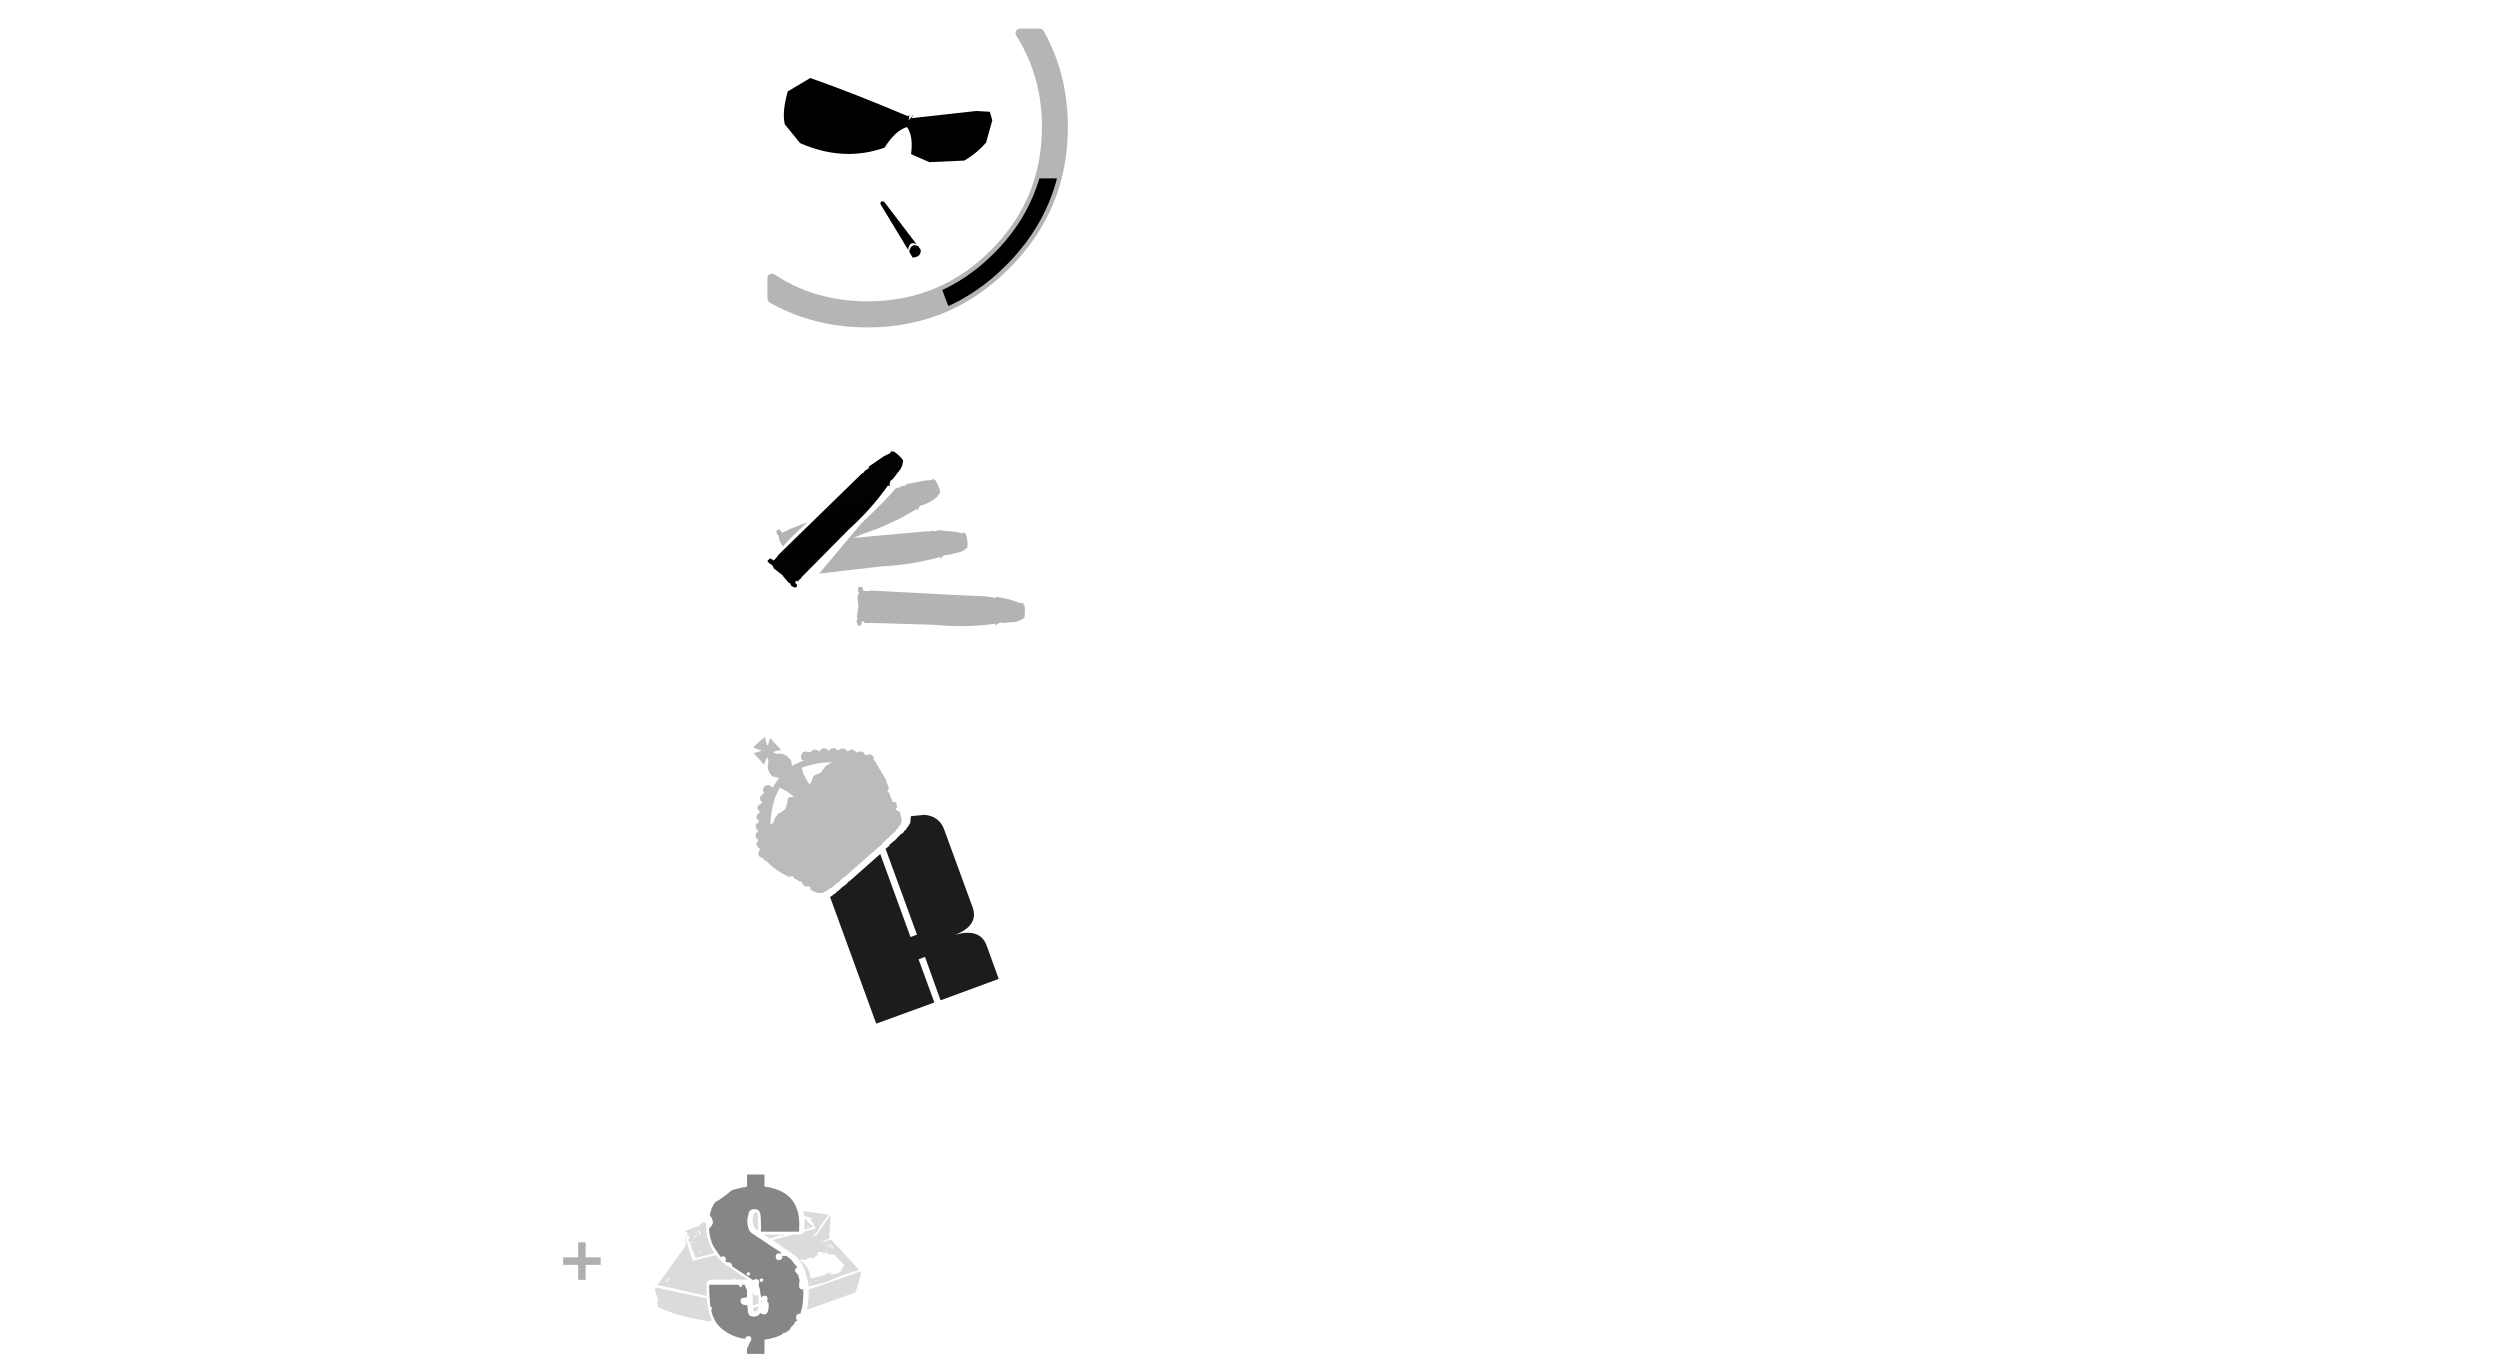 <?xml version="1.0" encoding="UTF-8" standalone="no"?>
<svg xmlns:xlink="http://www.w3.org/1999/xlink" height="252.55px" width="466.35px" xmlns="http://www.w3.org/2000/svg">
  <g transform="matrix(1.0, 0.0, 0.0, 1.0, 220.7, 209.75)">
    <use height="33.45" transform="matrix(1.0, 0.0, 0.0, 1.0, -115.65, 9.35)" width="169.3" xlink:href="#sprite0"/>
    <use height="53.5" transform="matrix(1.0, 0.0, 0.0, 1.0, -80.25, -72.3)" width="318.5" xlink:href="#sprite1"/>
    <use height="32.65" transform="matrix(1.0, 0.0, 0.0, 1.0, -77.5, -125.6)" width="321.75" xlink:href="#sprite2"/>
    <use height="108.35" transform="matrix(1.0, 0.0, 0.0, 1.0, -153.6, -209.75)" width="304.2" xlink:href="#sprite3"/>
  </g>
  <defs>
    <g id="sprite0" transform="matrix(1.0, 0.0, 0.0, 1.0, 36.25, 16.35)">
      <use height="33.45" transform="matrix(1.0, 0.0, 0.0, 1.0, -36.25, -16.35)" width="55.6" xlink:href="#shape0"/>
      <use height="16.6" transform="matrix(1.0, 0.0, 0.0, 1.0, 29.05, -6.7)" width="104.0" xlink:href="#text0"/>
    </g>
    <g id="shape0" transform="matrix(1.0, 0.0, 0.0, 1.0, 36.25, 16.35)">
      <path d="M10.0 -8.2 L8.75 -8.6 8.75 -8.65 8.55 -9.55 13.25 -8.85 11.65 -6.6 11.55 -6.6 11.55 -6.45 11.5 -6.35 11.5 -6.25 Q11.15 -5.4 10.3 -5.0 L10.85 -5.0 10.9 -4.85 13.55 -8.75 13.6 -8.2 13.6 -7.7 13.35 -4.4 11.55 -3.65 13.75 -4.2 18.9 1.4 18.8 1.5 18.75 1.55 18.65 1.6 17.45 1.85 17.3 2.05 17.15 2.1 17.0 2.0 13.85 3.25 Q12.0 4.1 10.1 4.35 L9.55 4.55 9.5 4.05 8.85 1.45 Q8.05 -0.35 7.0 -1.25 L3.2 -3.85 3.2 -3.8 2.7 -4.1 6.6 -5.15 8.0 -5.15 8.55 -5.35 8.75 -5.7 10.9 -6.3 10.8 -6.5 10.7 -6.6 10.6 -6.65 Q10.4 -6.95 10.45 -7.3 L9.9 -7.75 10.1 -8.1 10.05 -8.15 10.05 -8.2 10.0 -8.2 M0.0 -9.2 L0.15 -7.05 0.15 -5.9 0.15 -5.8 -0.45 -6.3 Q-0.9 -6.85 -0.9 -8.1 L-0.7 -9.15 -0.35 -9.3 0.0 -9.2 M8.8 -7.2 L8.8 -8.2 10.35 -6.6 9.65 -6.3 8.95 -6.1 8.75 -6.05 8.8 -7.2 M9.45 -6.4 L9.7 -6.7 9.15 -6.7 9.45 -6.4 M4.35 -4.95 L4.3 -5.0 4.25 -5.0 4.3 -5.05 3.55 -4.95 4.0 -4.9 2.3 -4.4 1.15 -5.15 5.1 -5.15 5.0 -5.1 4.9 -5.05 4.8 -5.0 4.7 -5.0 4.6 -4.95 4.5 -4.95 4.4 -4.95 4.35 -4.95 M12.7 -3.0 L12.9 -2.95 12.45 -3.35 12.7 -3.0 M14.2 -2.4 L14.15 -2.6 Q13.85 -3.3 13.2 -3.5 L14.2 -2.4 M13.2 -2.9 L13.75 -2.4 12.95 -3.45 13.2 -2.9 M8.45 -0.5 L8.05 -0.45 7.9 -0.35 8.5 0.1 Q9.75 1.3 9.9 3.05 L12.6 2.4 12.5 2.3 Q13.25 1.95 14.05 1.85 L13.7 2.0 13.35 2.35 13.55 2.3 13.6 2.3 13.65 2.25 13.7 2.25 13.75 2.2 13.95 2.25 14.1 2.3 14.15 2.35 14.2 2.25 14.9 2.15 15.6 1.7 15.6 1.5 15.8 1.0 Q16.0 0.8 16.25 0.7 L16.3 0.75 16.1 0.45 14.3 -1.45 13.2 -1.45 12.6 -1.95 12.55 -1.5 12.15 -1.75 12.3 -1.9 11.2 -1.85 11.2 -1.7 11.1 -1.6 11.35 -1.25 10.8 -1.25 11.0 -1.2 10.3 -0.7 9.8 -0.85 8.8 -0.4 8.55 -0.45 8.45 -0.5 M19.35 1.9 L19.35 2.0 18.5 5.0 18.25 5.65 9.2 8.9 Q9.55 7.45 9.55 5.65 L9.55 5.1 19.35 1.7 19.35 1.9 M0.15 6.1 L0.2 7.7 -0.85 8.1 -0.95 5.7 -0.95 5.6 -0.55 6.25 0.15 6.1 M0.2 8.25 L0.0 9.05 -0.45 9.2 -0.75 9.05 -0.85 8.55 0.2 8.25 M9.85 3.8 L10.05 3.85 10.15 3.65 9.85 3.8 M10.9 3.6 L11.2 3.45 10.75 3.4 10.9 3.6 M-10.25 -7.45 L-9.6 -7.3 -9.6 -7.15 Q-9.6 -4.75 -8.7 -2.9 L-8.7 -2.85 -8.0 -1.65 -11.0 -0.95 -10.75 -0.95 -11.1 -0.9 -11.2 -0.95 -11.3 -0.7 -11.5 -0.75 -12.9 -4.15 -12.9 -4.45 -12.7 -4.35 -12.65 -4.85 -12.95 -5.0 -12.85 -4.6 -13.15 -5.1 -13.1 -5.2 -12.9 -5.25 -13.5 -5.85 -10.9 -6.8 -10.3 -7.35 -10.25 -7.45 M-12.2 -3.1 L-12.35 -3.1 -12.35 -2.95 -12.2 -2.95 -12.2 -3.1 M-12.25 -3.7 L-12.3 -3.8 -12.45 -3.85 -12.55 -3.8 -12.6 -3.7 -12.55 -3.55 -12.45 -3.5 -12.3 -3.55 -12.25 -3.7 M-11.4 -5.75 L-11.5 -5.85 -11.25 -5.2 Q-11.15 -5.5 -11.4 -5.75 M-11.0 -5.8 Q-10.7 -5.25 -11.15 -4.9 L-11.55 -5.0 -11.65 -4.9 -12.1 -4.65 Q-11.35 -4.7 -10.7 -5.15 -10.5 -5.7 -11.05 -5.95 L-11.0 -5.8 M-13.65 -5.05 L-12.05 -0.25 -7.8 -1.35 -6.5 0.05 -2.0 3.1 -1.75 3.25 -4.15 3.25 -4.4 2.8 -4.45 3.05 -4.45 3.25 -8.75 3.25 -9.3 3.5 -9.5 4.0 -9.5 5.4 -9.45 6.3 -18.65 4.25 -13.35 -3.15 -13.65 -5.05 M-16.35 3.15 L-17.05 3.15 -16.65 3.35 -16.35 3.15 M-17.15 3.45 Q-16.95 3.75 -16.6 3.65 -16.85 3.35 -17.2 3.4 L-17.15 3.45 M-15.7 1.8 L-15.5 1.45 -15.65 1.45 -15.7 1.8 M-9.45 6.75 Q-9.3 9.1 -8.55 10.7 L-8.75 11.1 -11.1 10.65 Q-15.05 10.0 -18.4 8.45 L-18.6 8.25 -18.7 7.25 -18.5 7.0 -18.5 6.95 -18.55 6.95 -18.6 6.85 -19.2 5.05 -18.85 5.0 -19.3 4.65 -9.45 6.75 M-10.85 -1.95 L-10.8 -1.85 -10.7 -1.85 -10.6 -1.85 -10.55 -1.95 -10.6 -2.05 -10.7 -2.1 -10.8 -2.05 -10.85 -1.95" fill="#000000" fill-opacity="0.141" fill-rule="evenodd" stroke="none"/>
      <path d="M1.3 -14.1 Q4.55 -13.7 6.2 -11.9 7.8 -10.15 7.8 -7.0 L7.75 -5.7 0.65 -5.7 0.65 -6.85 Q0.65 -8.75 0.45 -9.3 0.2 -9.9 -0.6 -9.9 -1.25 -9.9 -1.6 -9.35 L-1.9 -7.9 Q-1.9 -6.25 -1.25 -5.55 L2.55 -3.0 4.35 -1.85 4.35 -1.8 4.4 -1.55 4.1 -1.65 Q3.4 -1.65 3.4 -1.05 3.4 -0.4 4.0 -0.4 4.65 -0.4 4.65 -1.05 L4.6 -1.2 4.95 -1.15 5.35 -1.2 6.25 -0.5 7.45 1.0 Q7.0 1.1 7.0 1.55 7.0 1.8 7.15 1.9 L7.6 2.4 7.85 3.35 7.75 4.3 Q7.75 5.1 8.45 5.1 L8.55 5.1 8.55 5.85 Q8.55 8.0 8.0 9.6 L7.95 9.6 Q7.2 9.6 7.2 10.35 7.2 10.7 7.45 10.85 L7.4 10.95 Q7.15 10.95 7.05 11.1 L6.8 11.6 6.35 12.0 6.1 12.4 6.1 12.5 5.35 13.1 4.9 13.2 Q4.65 13.25 4.65 13.45 3.25 14.2 1.3 14.45 L1.3 17.1 -1.95 17.1 -1.95 16.1 -1.9 16.0 -1.4 14.95 -1.4 14.9 -1.25 14.7 -1.15 14.35 Q-1.15 13.75 -1.7 13.8 -2.25 13.85 -2.3 14.3 -4.95 13.95 -6.9 12.2 -8.15 11.05 -8.65 8.95 -8.5 8.85 -8.5 8.6 -8.5 8.3 -8.8 8.3 L-9.0 5.6 -9.0 4.2 -3.5 4.2 -3.5 4.3 -3.2 4.65 Q-2.9 4.65 -2.9 4.3 L-2.9 4.2 -2.25 4.2 -2.35 4.35 -1.95 5.25 -1.95 5.9 -1.95 6.55 -2.0 6.55 -3.05 6.75 -3.15 7.1 Q-3.2 8.0 -2.15 8.0 L-1.9 8.0 -1.75 9.45 Q-1.55 10.15 -0.7 10.15 0.05 10.15 0.4 9.65 L0.5 9.5 1.2 9.75 Q2.1 9.75 2.1 7.95 2.1 7.4 1.75 7.3 L1.75 7.25 1.9 6.9 Q1.9 6.25 1.3 6.25 0.8 6.25 0.7 6.7 L0.4 4.85 0.2 4.4 0.3 3.9 Q0.35 3.15 -0.3 3.15 L-0.85 3.35 -1.85 2.65 -4.7 0.8 -4.7 0.7 Q-4.7 0.15 -5.45 0.0 L-5.8 0.0 -6.0 -0.15 -5.85 -0.5 -5.95 -0.8 Q-6.1 -1.1 -6.4 -1.1 L-6.9 -1.0 -8.25 -3.0 Q-8.95 -4.5 -9.05 -6.25 L-8.55 -6.8 Q-8.3 -7.2 -8.3 -7.5 L-8.5 -8.2 -8.9 -8.75 Q-8.65 -10.2 -7.85 -11.25 -7.15 -11.5 -5.3 -13.0 L-4.8 -13.4 -4.4 -13.55 -2.8 -13.95 -2.6 -13.95 Q-2.35 -13.95 -2.25 -14.05 L-1.95 -14.1 -1.95 -16.35 1.3 -16.35 1.3 -14.1 M0.7 7.1 L0.85 7.4 0.7 7.45 0.7 7.1 M0.8 3.05 Q0.4 3.05 0.4 3.3 0.4 3.7 0.75 3.7 L1.1 3.4 Q1.1 3.05 0.8 3.05 M-1.4 2.15 Q-1.4 1.8 -1.75 1.85 L-2.1 2.2 -1.75 2.5 Q-1.4 2.5 -1.4 2.15" fill="#000000" fill-opacity="0.475" fill-rule="evenodd" stroke="none"/>
      <path d="M-36.25 -0.9 L-33.45 -0.9 -33.45 -3.7 -32.05 -3.7 -32.05 -0.9 -29.25 -0.9 -29.25 0.5 -32.05 0.5 -32.05 3.3 -33.45 3.3 -33.45 0.5 -36.25 0.5 -36.25 -0.9" fill="#000000" fill-opacity="0.314" fill-rule="evenodd" stroke="none"/>
    </g>
    <g id="sprite1" transform="matrix(1.0, 0.0, 0.0, 1.0, 22.95, 26.75)">
      <use height="53.5" transform="matrix(1.0, 0.0, 0.0, 1.0, -22.95, -26.75)" width="45.85" xlink:href="#shape1"/>
      <use height="16.6" transform="matrix(1.0, 0.0, 0.0, 1.0, 44.5, -10.4)" width="251.05" xlink:href="#text1"/>
    </g>
    <g id="shape1" transform="matrix(1.0, 0.0, 0.0, 1.0, 22.95, 26.75)">
      <path d="M2.75 -15.5 L3.0 -15.0 3.0 -14.95 3.05 -14.7 3.1 -14.7 3.15 -14.6 3.6 -14.6 3.65 -14.5 3.7 -14.5 3.7 -14.45 3.8 -14.45 3.8 -14.35 3.85 -14.25 3.85 -14.15 3.95 -13.65 3.85 -13.55 3.85 -13.5 3.8 -13.45 3.7 -13.35 3.75 -13.3 3.8 -13.1 3.85 -13.05 3.95 -12.95 4.2 -12.95 4.4 -12.8 4.4 -12.75 4.45 -12.65 4.45 -12.6 4.55 -12.6 4.5 -12.45 4.6 -12.4 4.65 -12.35 4.55 -12.35 4.7 -11.85 4.7 -11.65 4.75 -11.65 4.8 -11.5 4.75 -11.45 4.8 -11.35 4.75 -11.1 4.75 -11.0 4.7 -10.85 4.75 -10.8 4.65 -10.8 4.65 -10.75 4.65 -10.5 4.6 -10.45 4.6 -10.4 4.5 -10.3 4.45 -10.25 4.45 -10.2 4.35 -10.1 4.3 -10.1 4.3 -10.0 4.2 -9.95 4.25 -9.9 4.2 -9.9 4.2 -9.85 4.0 -9.65 4.0 -9.6 3.95 -9.5 3.9 -9.5 3.7 -9.3 3.75 -9.25 3.6 -9.1 3.55 -9.05 3.25 -8.8 2.8 -8.4 2.2 -7.8 1.4 -7.1 1.05 -6.65 1.0 -6.6 0.5 -6.15 0.45 -6.15 -4.85 -1.5 -4.9 -1.45 -4.95 -1.35 -5.05 -1.3 -5.4 -0.95 -5.45 -0.9 -5.95 -0.6 -6.05 -0.45 -6.15 -0.45 -6.7 0.05 -6.65 0.1 -6.95 0.3 -7.0 0.4 -7.3 0.55 -7.7 0.9 -8.0 1.2 -8.05 1.2 -8.2 1.35 -8.25 1.35 -8.45 1.5 -8.55 1.5 Q-8.55 1.65 -8.65 1.55 L-9.0 1.85 -9.25 1.95 -9.4 2.05 -9.75 2.3 -9.8 2.3 -9.9 2.35 -10.0 2.4 -10.4 2.35 -10.45 2.4 -10.6 2.35 -10.65 2.4 Q-10.8 2.45 -10.9 2.3 L-10.95 2.35 -11.0 2.3 -11.15 2.35 -11.3 2.2 -11.45 2.1 -11.55 2.15 -11.7 2.1 -11.8 2.0 -11.95 1.95 -12.25 1.7 -12.15 1.65 -12.2 1.6 -12.3 1.6 -12.2 1.55 -12.25 1.45 -12.2 1.45 -12.25 1.25 -12.35 1.2 -12.45 1.25 -12.5 1.15 -12.55 1.15 -12.55 1.05 -12.6 1.1 Q-13.2 1.4 -13.7 0.7 L-13.75 0.45 -13.75 0.4 Q-14.1 0.15 -14.35 0.2 L-14.35 0.25 Q-14.65 -0.15 -15.1 -0.25 L-15.15 -0.2 -15.2 -0.25 -15.25 -0.45 Q-15.65 -1.0 -16.0 -0.65 L-16.05 -0.6 -16.1 -0.6 Q-17.2 -1.05 -18.15 -1.7 L-18.2 -1.75 -18.45 -1.9 -18.55 -1.95 -18.8 -2.15 -18.85 -2.2 -19.0 -2.2 -19.0 -2.3 -19.05 -2.3 -19.1 -2.3 -19.15 -2.45 -19.25 -2.45 -20.5 -3.65 -20.55 -3.6 -20.65 -3.65 -20.7 -3.7 -20.75 -3.7 -20.8 -3.8 -21.05 -4.05 -21.2 -4.15 -21.2 -4.1 -21.35 -4.2 -21.6 -4.4 -21.7 -4.4 -21.8 -4.45 -21.85 -4.65 -21.95 -5.0 -21.9 -5.05 -21.95 -5.1 -21.85 -5.1 -21.95 -5.15 -21.85 -5.3 -21.85 -5.35 -21.85 -5.4 -21.8 -5.45 -21.85 -5.45 -21.75 -5.6 -21.7 -5.65 -21.75 -5.65 -21.55 -5.75 -21.6 -5.8 -22.2 -6.35 -22.25 -6.5 -22.25 -6.6 -22.3 -6.85 -22.3 -6.9 -22.15 -6.95 -22.25 -6.95 -22.2 -7.0 -22.2 -7.1 Q-21.7 -7.5 -22.35 -7.85 L-22.35 -7.9 -22.45 -8.3 -22.45 -8.4 -22.4 -8.45 -22.45 -8.5 -22.35 -8.55 -22.4 -8.65 -22.35 -8.7 -22.35 -8.75 -21.95 -9.2 -21.85 -9.2 Q-22.4 -9.55 -22.4 -9.95 L-22.45 -10.0 -22.35 -10.5 -21.8 -10.9 -22.25 -11.6 -22.3 -11.65 -22.35 -11.7 -22.2 -12.05 -22.2 -12.15 -22.25 -12.1 -21.65 -12.7 -21.7 -12.85 Q-22.35 -13.4 -21.9 -14.0 L-21.25 -14.4 -21.2 -14.5 Q-21.85 -15.0 -21.5 -15.75 L-20.95 -16.2 -20.85 -16.2 Q-21.3 -16.85 -20.85 -17.4 L-20.8 -17.45 -20.85 -17.45 -20.65 -17.6 Q-19.8 -18.05 -19.3 -17.2 L-18.95 -17.8 -18.15 -18.95 -18.05 -18.95 -18.1 -19.05 -18.2 -19.1 -19.35 -19.4 -19.4 -19.45 -19.9 -20.1 Q-20.4 -21.15 -20.05 -22.1 L-20.1 -22.2 Q-20.05 -22.55 -20.35 -23.05 L-20.3 -22.95 -20.85 -21.65 -20.9 -21.6 -22.9 -23.8 -22.85 -23.8 -22.8 -23.7 -21.3 -24.15 -22.75 -24.7 -22.8 -24.8 -22.95 -24.75 -22.95 -24.8 -21.35 -26.2 -20.65 -26.75 -20.65 -26.6 -20.6 -26.15 -20.3 -25.15 -20.25 -25.1 -20.05 -25.4 -20.1 -25.45 -20.05 -25.55 -19.95 -25.6 -20.1 -25.6 -20.0 -25.65 -20.0 -25.7 -19.95 -25.7 -20.0 -25.8 -19.95 -25.85 -19.95 -25.9 -19.9 -25.95 -19.9 -26.05 -19.85 -26.1 -19.9 -26.15 -19.85 -26.15 -19.85 -26.2 -19.75 -26.25 -19.8 -26.4 -19.75 -26.4 -19.8 -26.45 -19.65 -26.5 -19.05 -25.75 -17.85 -24.5 -17.8 -24.35 -17.75 -24.3 -17.85 -24.25 -17.95 -24.25 -17.95 -24.3 -18.0 -24.25 -18.25 -24.15 -18.4 -24.15 -18.45 -24.1 -18.55 -24.2 -19.2 -23.85 -18.45 -23.55 -18.35 -23.6 -17.75 -23.65 -17.5 -23.6 -16.6 -23.2 -16.55 -23.1 -15.9 -22.45 Q-15.65 -21.9 -15.7 -21.4 L-15.7 -21.3 -15.1 -21.65 -13.55 -22.3 -13.6 -22.4 -13.7 -22.4 -13.8 -22.45 -13.85 -22.55 Q-14.2 -23.05 -13.8 -23.6 L-13.8 -23.65 -13.75 -23.7 -13.75 -23.8 -13.55 -23.9 -13.4 -23.95 -13.3 -24.0 -13.15 -24.05 -13.15 -24.0 -13.0 -24.05 -13.0 -23.95 -12.55 -23.9 -12.4 -23.9 Q-12.3 -23.85 -12.25 -23.95 L-12.2 -23.95 -11.55 -24.4 -11.45 -24.4 -11.35 -24.35 -10.8 -24.2 -10.55 -24.0 -10.5 -24.05 -10.4 -24.15 -10.15 -24.5 -10.05 -24.6 -10.0 -24.55 Q-9.35 -24.75 -8.9 -24.2 L-8.9 -24.15 -8.85 -24.15 -8.8 -24.05 -8.75 -24.2 Q-8.45 -24.65 -7.95 -24.6 L-7.9 -24.65 -7.85 -24.65 -7.7 -24.6 -7.65 -24.65 -7.65 -24.6 -7.55 -24.5 -7.0 -24.2 -6.95 -24.25 -6.7 -24.5 -5.95 -24.55 -5.9 -24.55 -5.25 -24.05 -5.15 -24.1 -4.9 -24.3 -4.3 -24.4 -4.25 -24.35 -3.5 -23.8 Q-2.5 -24.45 -2.0 -23.35 L-1.95 -23.3 -1.35 -23.45 -1.25 -23.5 Q-0.3 -23.35 -0.4 -22.45 L-0.35 -22.35 -0.15 -22.2 -0.05 -22.0 1.8 -18.85 2.45 -17.05 2.35 -16.9 Q1.95 -16.75 2.45 -16.3 L2.75 -15.55 2.75 -15.5 M-16.15 -15.5 L-15.35 -15.55 -15.3 -15.45 -15.25 -15.5 Q-16.65 -16.8 -18.05 -17.25 L-18.05 -17.1 -18.35 -16.45 -18.8 -15.5 -19.2 -14.05 Q-19.65 -12.25 -19.7 -10.45 L-19.7 -10.4 -19.5 -10.45 -19.45 -10.5 -19.4 -10.55 -19.25 -10.7 -19.2 -10.7 -19.05 -10.85 -19.1 -10.9 -19.05 -10.95 Q-18.9 -11.65 -18.4 -12.15 L-18.4 -12.3 -18.45 -12.3 -18.25 -12.45 -18.2 -12.4 -17.65 -12.7 -17.6 -12.75 -17.5 -12.9 -17.45 -12.8 -17.2 -13.05 -16.95 -13.3 -16.9 -13.35 Q-16.55 -14.2 -16.45 -15.15 L-16.45 -15.2 -16.4 -15.2 -16.45 -15.25 -16.25 -15.45 -16.15 -15.5 M-9.25 -21.4 L-9.15 -21.45 Q-8.55 -21.9 -7.95 -21.95 -10.35 -22.1 -12.9 -21.3 L-13.85 -21.0 -13.55 -19.9 -12.7 -18.3 -12.45 -18.0 -12.35 -17.95 Q-11.85 -18.65 -11.7 -19.4 L-11.7 -19.45 -11.15 -19.75 -11.1 -19.8 Q-10.85 -19.75 -10.55 -19.95 L-10.35 -20.05 Q-10.3 -20.05 -10.15 -20.15 L-10.1 -20.2 -10.15 -20.25 -10.1 -20.35 -9.65 -20.95 -9.6 -21.0 -9.65 -21.05 Q-9.55 -21.05 -9.55 -21.1 L-9.3 -21.35 -9.25 -21.4" fill="#000000" fill-opacity="0.267" fill-rule="evenodd" stroke="none"/>
      <path d="M6.55 -11.7 L6.5 -11.9 6.5 -11.95 9.05 -12.2 Q11.85 -11.95 12.75 -9.4 L18.05 5.1 Q19.2 8.5 14.7 10.2 19.3 8.85 20.6 12.05 L22.9 18.4 12.05 22.4 9.15 14.3 7.95 14.75 10.9 22.8 0.05 26.75 -8.55 3.15 -8.3 2.95 -8.25 2.95 -7.8 2.55 -7.75 2.55 -7.4 2.3 -7.35 2.2 -7.05 1.95 -7.0 1.95 -6.35 1.35 -6.25 1.25 -6.15 1.2 -5.6 0.8 -5.55 0.75 -5.1 0.25 -5.05 0.25 -4.95 0.15 -4.85 0.1 0.8 -4.9 6.45 10.6 7.65 10.15 1.8 -5.85 2.0 -6.05 2.05 -6.05 2.55 -6.5 2.5 -6.6 3.45 -7.4 3.55 -7.45 4.15 -8.1 4.65 -8.6 4.7 -8.6 5.05 -8.85 5.15 -8.95 5.25 -9.15 5.5 -9.4 5.55 -9.4 5.7 -9.5 5.65 -9.6 5.8 -9.8 5.85 -9.9 6.0 -9.95 5.95 -10.0 5.95 -10.05 6.05 -10.1 6.15 -10.2 6.15 -10.4 6.3 -10.45 6.3 -10.6 6.35 -10.6 6.45 -10.85 6.4 -10.9 6.45 -11.0 6.4 -11.1 6.5 -11.25 6.45 -11.4 6.45 -11.5 6.45 -11.6 6.55 -11.7" fill="#000000" fill-opacity="0.89" fill-rule="evenodd" stroke="none"/>
    </g>
    <g id="sprite2" transform="matrix(1.0, 0.0, 0.0, 1.0, 12.65, 12.65)">
      <use height="32.65" transform="matrix(1.0, 0.0, 0.0, 1.0, -12.65, -12.65)" width="48.0" xlink:href="#shape2"/>
      <use height="16.6" transform="matrix(1.0, 0.0, 0.0, 1.0, 58.05, -6.4)" width="251.05" xlink:href="#text2"/>
    </g>
    <g id="shape2" transform="matrix(1.0, 0.0, 0.0, 1.0, 12.65, 12.65)">
      <path d="M7.8 -4.5 L6.45 -2.75 4.3 -0.15 3.95 0.3 1.85 1.8 Q-2.45 4.45 -3.5 6.5 L-5.1 9.05 -6.2 10.1 -6.15 9.65 -6.3 9.5 -6.3 7.8 -6.25 7.85 -6.3 7.5 -6.8 7.7 -7.05 7.75 -7.1 7.85 -7.5 7.85 -7.6 7.65 -7.9 7.9 -7.9 8.1 -7.75 8.45 -8.0 8.8 -8.45 8.7 -8.55 8.5 -8.7 8.4 -8.85 8.2 -8.85 7.6 -9.05 7.55 -9.25 6.85 -7.8 5.3 -5.75 2.9 -1.3 -0.9 6.2 -3.8 7.8 -4.5 M18.1 -7.45 L18.15 -7.5 18.2 -7.45 18.3 -7.4 18.65 -7.2 18.75 -6.95 18.85 -6.75 19.05 -6.5 19.45 -5.5 19.5 -5.1 19.5 -4.85 19.45 -4.8 19.2 -4.45 19.1 -4.45 19.1 -4.3 18.75 -3.95 18.65 -3.95 18.7 -3.9 18.35 -3.65 Q17.5 -3.05 16.5 -2.65 L15.9 -2.5 15.5 -2.05 15.3 -1.55 15.15 -1.85 Q10.5 1.0 5.25 2.75 L4.65 3.0 3.35 3.55 11.5 2.8 17.05 2.3 17.75 2.35 17.65 2.2 18.85 2.3 18.95 2.1 22.35 2.4 23.7 2.7 23.9 2.5 23.95 2.5 24.05 2.55 24.1 2.65 24.35 2.9 24.45 3.15 24.45 3.4 24.55 3.65 24.65 4.75 24.6 5.15 24.55 5.45 24.45 5.45 24.15 5.7 24.05 5.7 24.0 5.85 23.6 6.05 23.45 6.05 23.5 6.1 23.15 6.2 21.05 6.7 20.4 6.75 19.9 7.05 19.6 7.45 19.55 7.1 Q14.3 8.55 8.8 8.85 L8.15 8.9 -3.05 10.2 4.85 0.8 Q9.7 -3.8 11.25 -5.7 L11.45 -5.8 12.15 -5.9 12.0 -6.05 13.15 -6.25 13.25 -6.5 16.6 -7.15 17.95 -7.25 18.1 -7.45 M29.9 19.9 L29.85 19.55 Q24.45 20.3 19.0 19.8 L18.4 19.75 6.6 19.4 6.0 19.45 5.75 19.35 5.7 19.45 5.35 19.35 5.25 19.05 4.9 19.2 4.85 19.35 4.8 19.75 4.45 20.0 4.1 19.75 4.05 19.45 4.0 19.3 3.9 19.1 4.15 18.5 4.0 18.35 4.2 16.7 4.3 16.7 4.1 14.45 4.15 14.4 4.25 14.25 4.25 14.15 4.35 13.95 4.35 13.75 4.3 13.6 4.15 13.45 4.25 13.25 4.2 12.85 4.35 12.7 5.0 12.7 5.2 13.45 6.3 13.45 6.4 13.35 22.55 14.2 28.1 14.45 28.8 14.6 28.7 14.5 29.85 14.75 29.95 14.55 Q31.75 14.75 33.35 15.3 L34.6 15.75 34.8 15.65 34.9 15.65 34.95 15.7 35.0 15.8 35.2 16.1 35.3 16.4 35.3 16.6 35.35 16.85 35.3 18.0 35.25 18.35 35.05 18.6 35.0 18.6 34.65 18.8 34.55 18.8 34.5 18.9 34.05 19.05 33.95 19.05 33.95 19.15 33.55 19.2 31.45 19.4 30.8 19.3 30.3 19.55 29.9 19.9 M-5.15 0.6 L-5.7 1.05 Q-8.7 3.75 -9.8 5.2 L-10.55 3.85 -10.5 3.8 -10.5 3.65 -10.55 3.55 -10.55 3.35 -10.65 3.1 -10.65 3.05 -10.85 2.95 -10.9 2.7 -11.1 2.35 -11.0 2.2 -10.45 1.9 -9.95 2.6 -8.9 2.1 -8.85 2.0 -5.15 0.6" fill="#000000" fill-opacity="0.298" fill-rule="evenodd" stroke="none"/>
      <path d="M11.15 -12.4 L11.3 -12.25 Q11.45 -12.2 11.55 -12.1 L12.35 -11.3 12.55 -11.0 12.65 -10.7 12.6 -10.65 12.5 -10.25 12.45 -10.2 12.5 -10.05 12.3 -9.65 12.2 -9.55 12.25 -9.5 12.05 -9.2 10.75 -7.5 10.25 -7.1 10.1 -6.55 10.1 -6.05 9.8 -6.25 Q6.65 -1.8 2.55 1.9 L2.1 2.35 -6.2 10.75 -6.6 11.25 -6.8 11.35 -6.8 11.45 -7.1 11.65 -7.35 11.5 -7.5 11.85 -7.45 12.0 -7.15 12.3 -7.25 12.7 -7.65 12.8 -7.9 12.65 -8.05 12.6 -8.25 12.5 -8.5 11.95 -8.7 11.95 -9.8 10.65 -9.75 10.6 -11.55 9.2 -11.55 9.1 -11.6 8.95 -11.65 8.9 -11.75 8.7 -11.9 8.55 -12.0 8.45 -12.2 8.45 -12.3 8.25 -12.65 8.0 -12.65 7.8 -12.2 7.35 -11.5 7.75 -10.75 6.9 -10.75 6.8 0.85 -4.5 4.85 -8.4 5.45 -8.8 5.3 -8.85 6.25 -9.5 6.2 -9.75 9.05 -11.7 10.25 -12.3 10.3 -12.55 10.35 -12.6 10.45 -12.6 10.55 -12.6 10.9 -12.55 11.15 -12.4" fill="#000000" fill-opacity="0.992" fill-rule="evenodd" stroke="none"/>
    </g>
    <g id="sprite3" transform="matrix(1.0, 0.0, 0.0, 1.0, 188.6, 33.2)">
      <use height="33.5" transform="matrix(1.0, 0.0, 0.0, 1.0, -109.5, -18.65)" width="38.9" xlink:href="#shape3"/>
      <use height="194.8" transform="matrix(0.556, 0.0, 0.0, 0.556, -188.578, -33.2)" width="275.25" xlink:href="#sprite4"/>
      <use height="17.7" transform="matrix(1.0, 0.0, 0.0, 1.0, -42.4, -6.85)" width="158.0" xlink:href="#text3"/>
    </g>
    <g id="shape3" transform="matrix(1.0, 0.0, 0.0, 1.0, 109.5, 18.65)">
      <path d="M-104.55 -18.65 Q-96.3 -15.75 -86.3 -11.5 L-86.05 -11.85 -86.2 -10.75 -85.2 -11.95 -85.7 -11.15 -73.55 -12.5 -71.05 -12.35 -70.6 -10.75 -71.7 -6.8 -71.7 -6.65 Q-73.55 -4.55 -75.8 -3.25 L-82.35 -2.95 -85.75 -4.45 Q-85.3 -7.8 -86.5 -9.5 -88.65 -8.9 -90.7 -5.65 -98.35 -2.95 -106.45 -6.5 L-109.3 -10.0 Q-109.85 -12.3 -108.75 -16.15 L-104.55 -18.65 M-90.75 4.45 L-84.7 12.4 Q-86.0 11.6 -86.3 13.4 L-91.45 4.9 Q-91.55 4.2 -90.9 4.4 L-90.75 4.45 M-83.95 13.4 L-83.95 13.65 Q-84.0 14.75 -85.45 14.85 L-86.1 13.75 Q-85.75 12.05 -84.4 12.75 L-83.95 13.4" fill="#000000" fill-rule="evenodd" stroke="none"/>
    </g>
    <g id="sprite4" transform="matrix(1.0, 0.0, 0.0, 1.0, 187.15, 59.7)">
      <use height="100.25" transform="matrix(1.0, 0.0, 0.0, 1.0, -50.4, -50.1)" width="100.8" xlink:href="#shape4"/>
      <clipPath id="clipPath0" transform="matrix(1.0, 0.0, 0.0, 1.0, 187.15, 59.7)">
        <use height="138.95" transform="matrix(1.0, 0.0, 0.0, 1.0, -187.15, -59.55)" width="137.0" xlink:href="#sprite5"/>
      </clipPath>
      <g clip-path="url(#clipPath0)">
        <use height="97.25" transform="matrix(1.0, 0.0, 0.0, 1.0, -48.9, -48.6)" width="97.8" xlink:href="#shape6"/>
      </g>
    </g>
    <g id="shape4" transform="matrix(1.0, 0.0, 0.0, 1.0, 50.4, 50.1)">
      <path d="M41.75 -49.9 L42.3 -49.3 Q50.4 -34.85 50.4 -17.05 50.4 10.75 30.65 30.45 10.95 50.15 -16.8 50.15 -27.25 50.15 -36.45 47.4 -43.4 45.35 -49.65 41.8 L-50.2 41.25 -50.4 40.5 -50.4 33.6 Q-50.4 33.05 -50.0 32.65 -49.65 32.2 -49.1 32.15 L-48.05 32.35 Q-42.15 36.25 -35.55 38.5 -26.75 41.4 -16.75 41.4 7.45 41.4 24.55 24.25 41.7 7.15 41.7 -17.05 41.7 -34.2 33.05 -47.8 32.75 -48.25 32.85 -48.8 32.9 -49.35 33.35 -49.7 33.75 -50.1 34.3 -50.1 L41.0 -50.1 41.75 -49.9" fill="#000000" fill-opacity="0.29" fill-rule="evenodd" stroke="none"/>
    </g>
    <g id="sprite5" transform="matrix(1.0, 0.0, 0.0, 1.0, 68.5, 69.45)">
      <use height="138.95" transform="matrix(1.0, 0.0, 0.0, 1.0, -68.5, -69.45)" width="137.0" xlink:href="#shape5"/>
    </g>
    <g id="shape5" transform="matrix(1.0, 0.0, 0.0, 1.0, 68.5, 69.45)">
      <path d="M-68.5 -69.45 L68.5 -69.45 68.5 69.5 Q-57.65 36.05 -68.5 -69.45" fill="#000000" fill-rule="evenodd" stroke="none"/>
    </g>
    <g id="shape6" transform="matrix(1.0, 0.0, 0.0, 1.0, 48.9, 48.6)">
      <path d="M48.9 -17.05 Q48.9 10.15 29.6 29.4 10.35 48.65 -16.8 48.65 -27.0 48.65 -36.05 45.95 -42.8 43.95 -48.9 40.5 L-48.9 33.6 Q-42.85 37.6 -36.05 39.9 -27.0 42.9 -16.75 42.9 8.05 42.9 25.6 25.3 43.2 7.75 43.2 -17.05 43.2 -34.65 34.3 -48.6 L41.0 -48.6 Q48.9 -34.45 48.9 -17.05" fill="#000000" fill-rule="evenodd" stroke="none"/>
    </g>
  </defs>
</svg>
